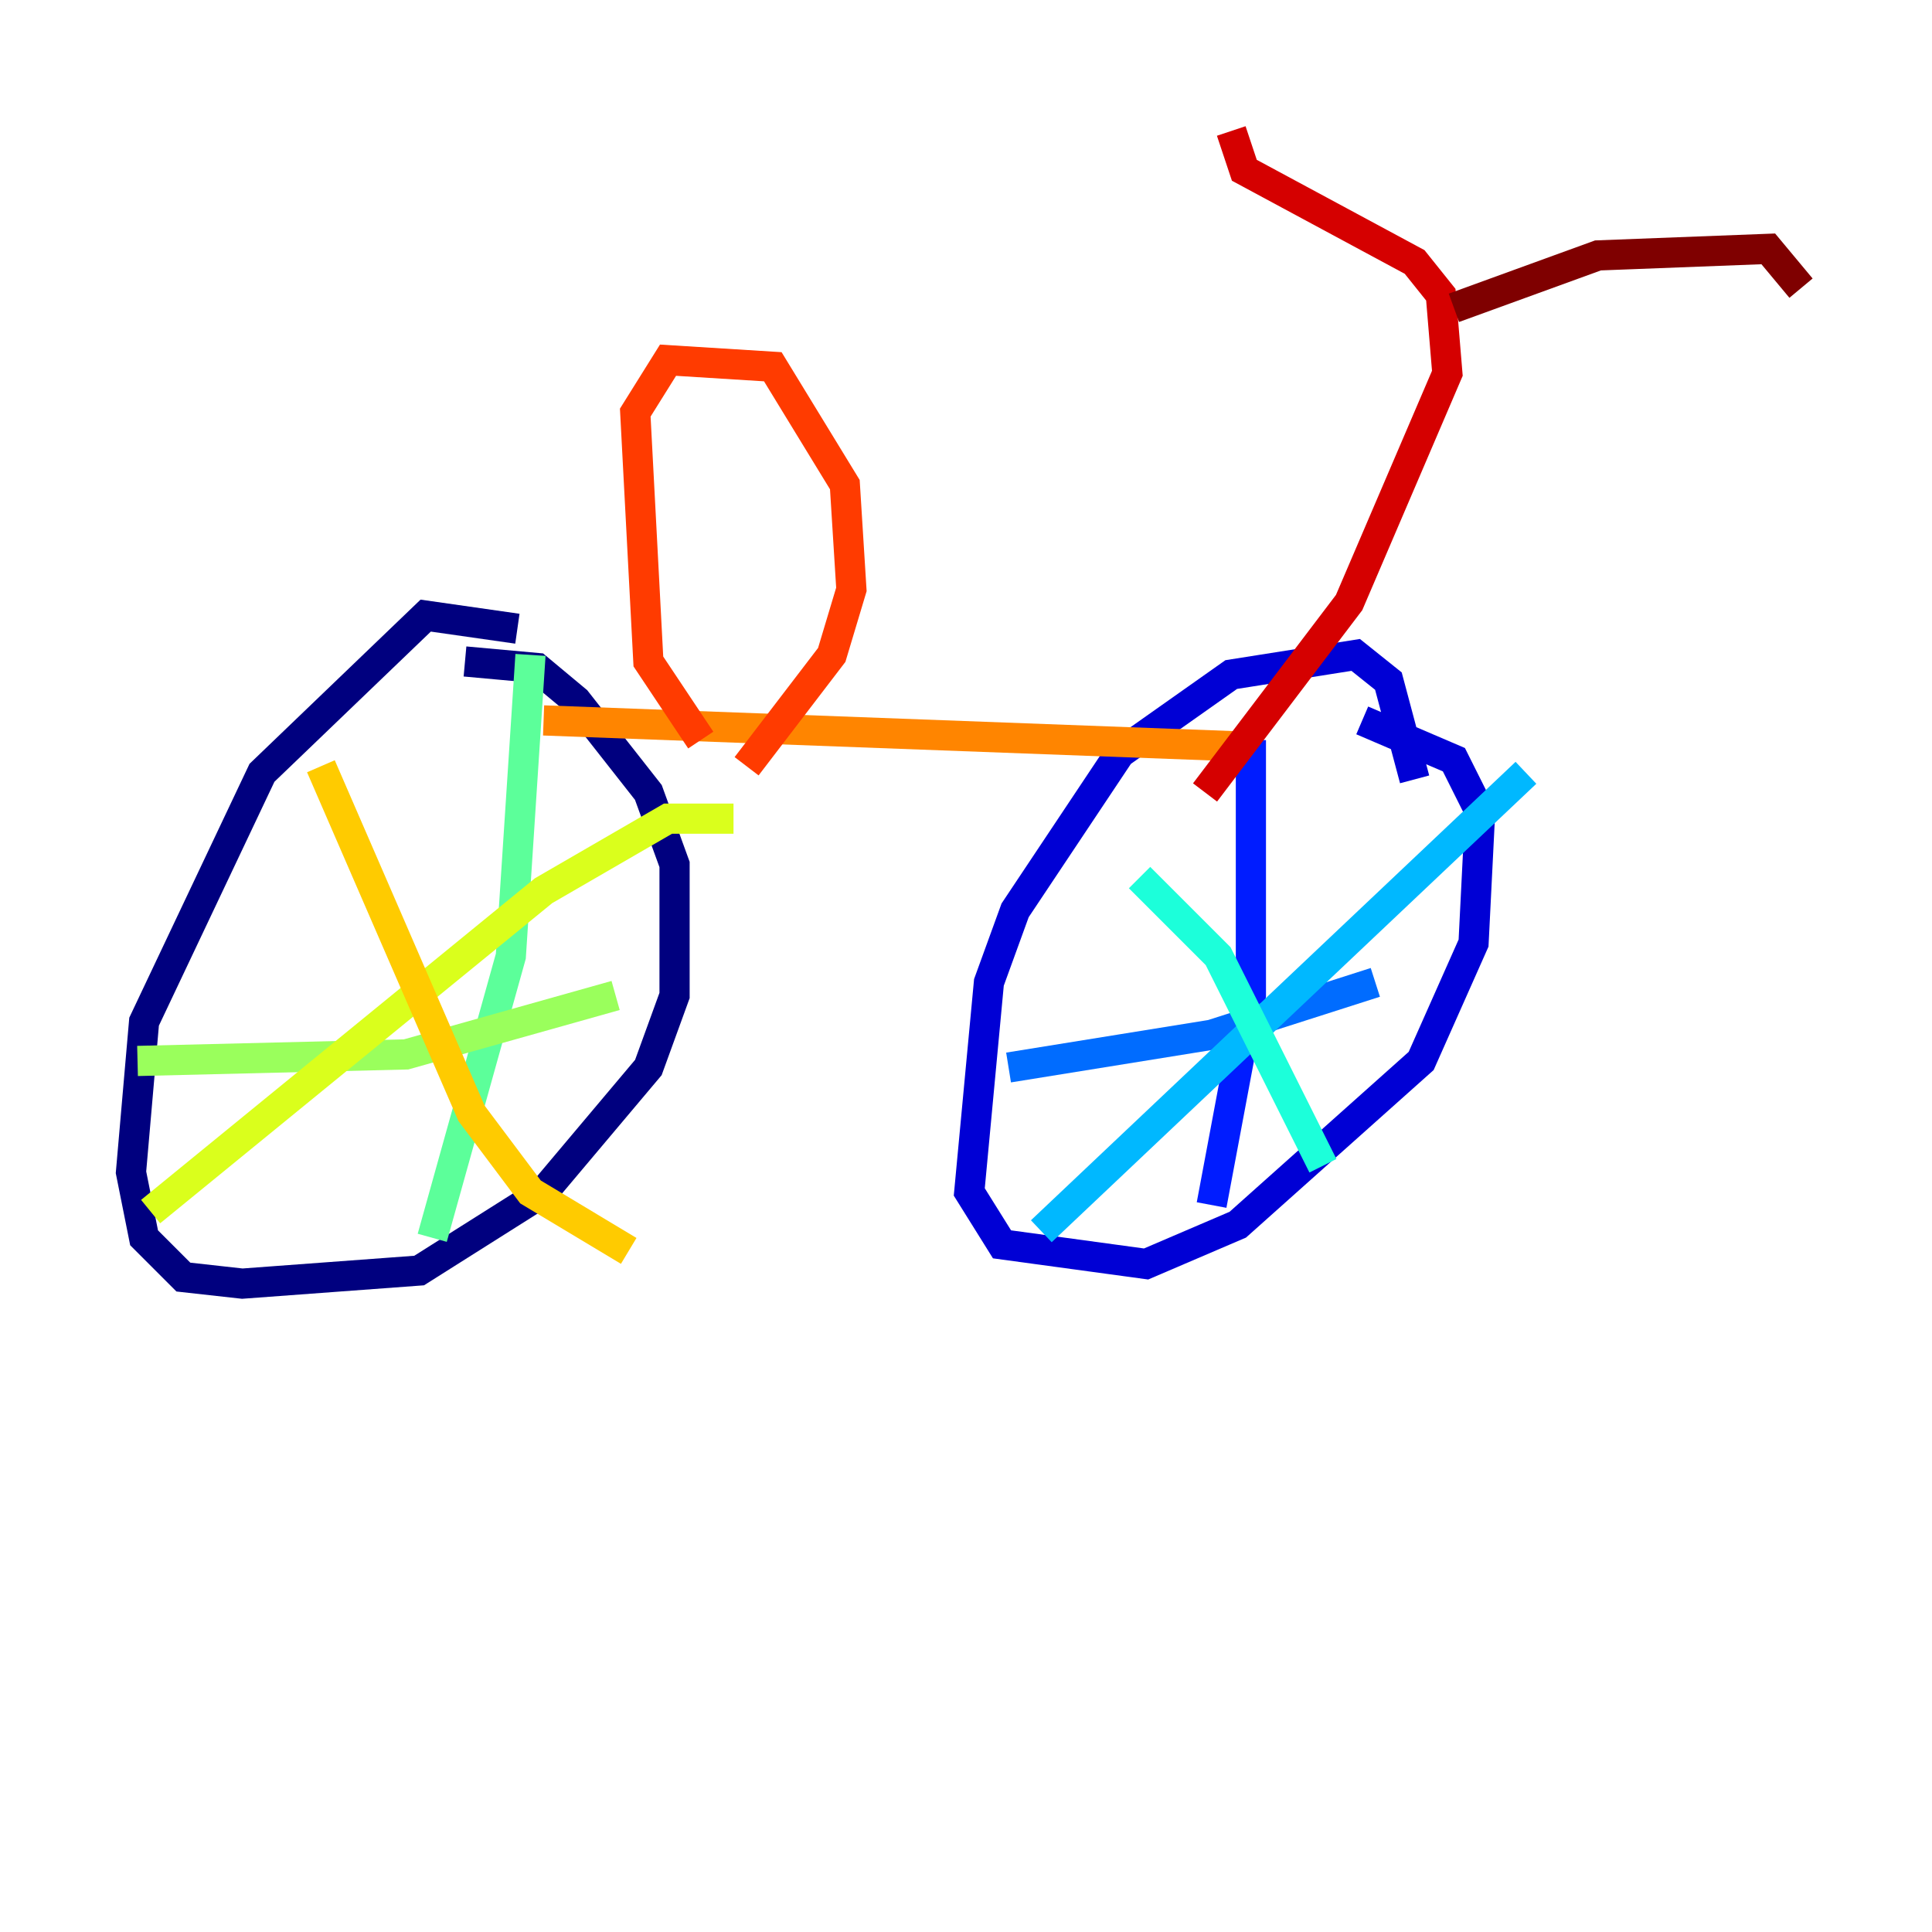<?xml version="1.0" encoding="utf-8" ?>
<svg baseProfile="tiny" height="128" version="1.2" viewBox="0,0,128,128" width="128" xmlns="http://www.w3.org/2000/svg" xmlns:ev="http://www.w3.org/2001/xml-events" xmlns:xlink="http://www.w3.org/1999/xlink"><defs /><polyline fill="none" points="34.278,41.654 28.203,40.786 17.356,51.2 9.546,67.688 8.678,77.668 9.546,82.007 12.149,84.61 16.054,85.044 27.77,84.176 36.014,78.969 42.956,70.725 44.691,65.953 44.691,57.275 42.956,52.502 38.183,46.427 35.58,44.258 30.807,43.824" stroke="#00007f" stroke-width="2" /><polyline fill="none" points="93.722,51.634 91.986,45.125 89.817,43.39 81.573,44.691 74.197,49.898 67.254,60.312 65.519,65.085 64.217,78.969 66.386,82.441 75.932,83.742 82.007,81.139 94.156,70.291 97.627,62.481 98.061,53.803 96.325,50.332 90.251,47.729" stroke="#0000d5" stroke-width="2" /><polyline fill="none" points="82.875,49.031 82.875,65.953 80.271,79.837" stroke="#001cff" stroke-width="2" /><polyline fill="none" points="66.82,70.725 80.271,68.556 91.119,65.085" stroke="#006cff" stroke-width="2" /><polyline fill="none" points="101.098,51.2 68.99,81.573" stroke="#00b8ff" stroke-width="2" /><polyline fill="none" points="75.498,58.142 80.705,63.349 87.647,77.234" stroke="#1cffda" stroke-width="2" /><polyline fill="none" points="35.146,43.39 33.844,63.349 28.637,82.007" stroke="#5cff9a" stroke-width="2" /><polyline fill="none" points="9.112,70.291 26.902,69.858 40.786,65.953" stroke="#9aff5c" stroke-width="2" /><polyline fill="none" points="48.597,54.237 44.258,54.237 36.014,59.01 9.98,80.271" stroke="#daff1c" stroke-width="2" /><polyline fill="none" points="21.261,50.766 31.241,73.763 35.146,78.969 41.654,82.875" stroke="#ffcb00" stroke-width="2" /><polyline fill="none" points="36.014,47.729 82.441,49.464" stroke="#ff8500" stroke-width="2" /><polyline fill="none" points="46.427,49.031 42.956,43.824 42.088,27.336 44.258,23.864 51.2,24.298 55.973,32.108 56.407,39.051 55.105,43.39 49.464,50.766" stroke="#ff3b00" stroke-width="2" /><polyline fill="none" points="79.837,52.502 89.383,39.919 95.891,24.732 95.458,19.525 93.722,17.356 82.441,11.281 81.573,8.678" stroke="#d50000" stroke-width="2" /><polyline fill="none" points="96.325,20.393 105.871,16.922 117.153,16.488 119.322,19.091" stroke="#7f0000" stroke-width="2" /></svg>